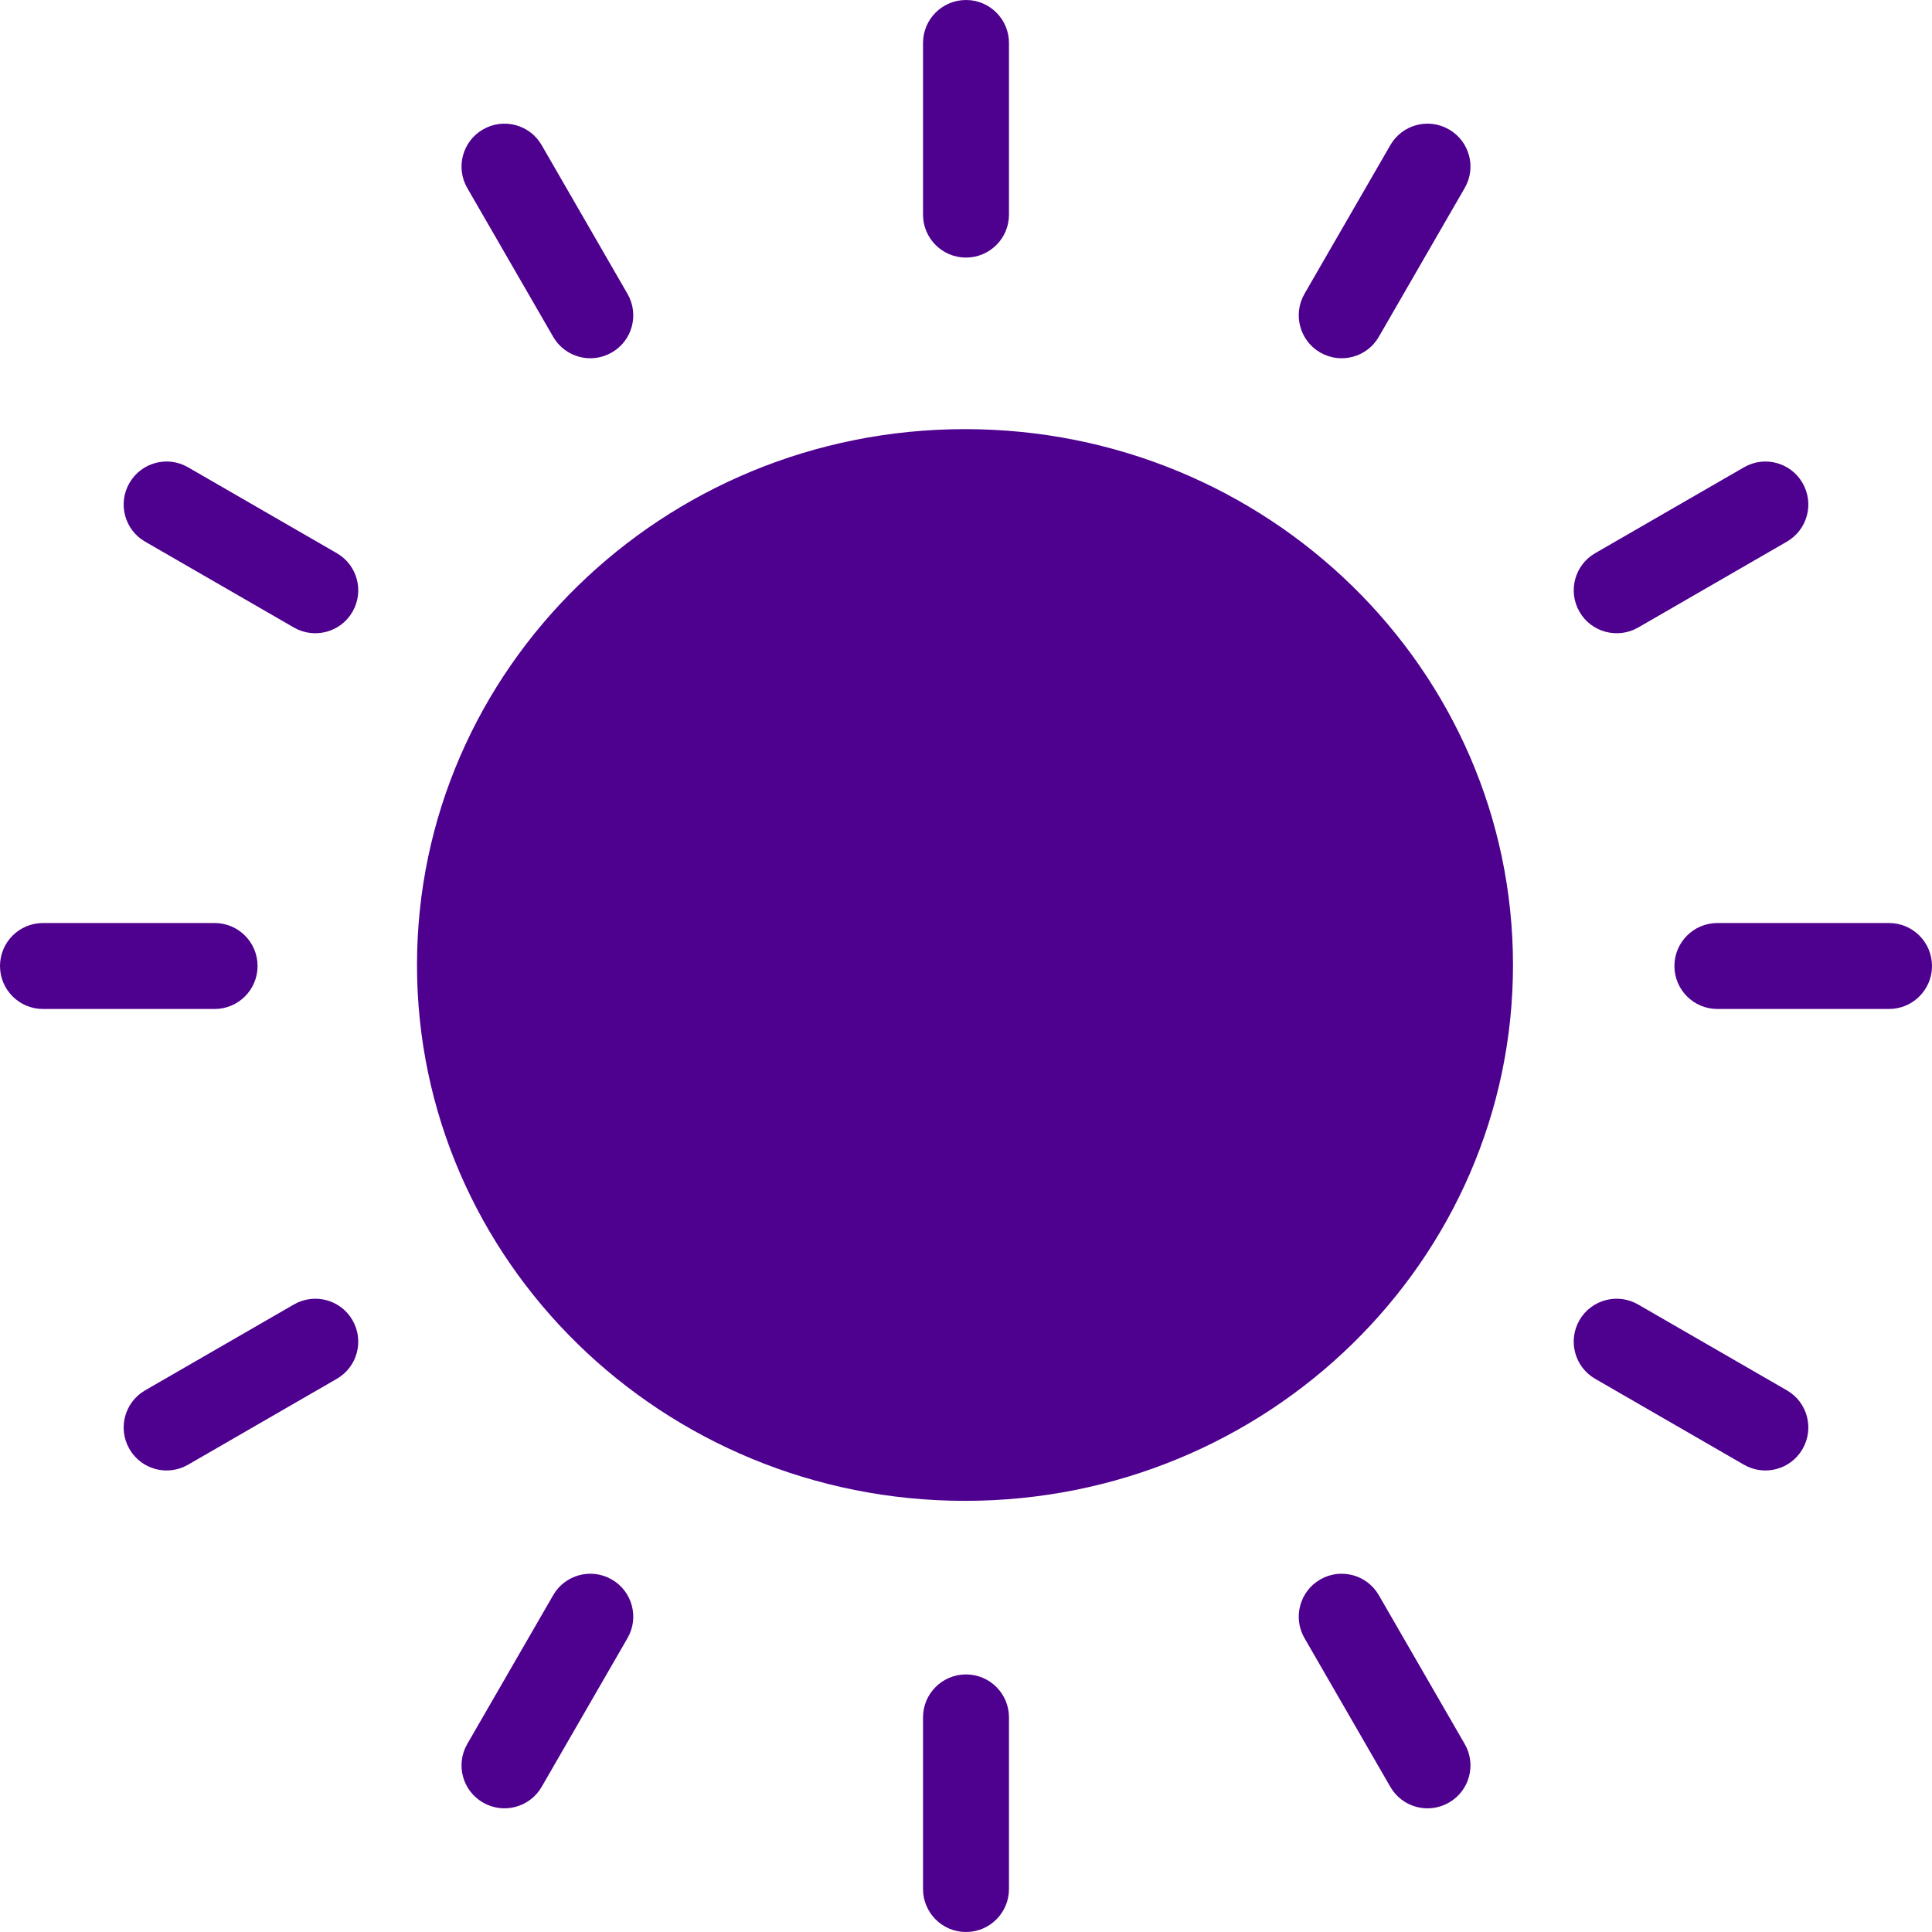 <svg xmlns:xlink="http://www.w3.org/1999/xlink" xmlns="http://www.w3.org/2000/svg" width="25" height="25" viewBox="0 0 25 25" version="1.1" style="fill-rule: evenodd; clip-rule: evenodd; stroke-linejoin: round; stroke-miterlimit: 2;"><path d="M12.5,21.667c-0.307,0 -0.556,0.249 -0.556,0.555l0,2.222c0,0.307 0.249,0.556 0.556,0.556c0.307,0 0.556,-0.249 0.556,-0.556l0,-2.222c0,-0.306 -0.249,-0.555 -0.556,-0.555Zm5.342,-1.025c-0.153,-0.266 -0.493,-0.357 -0.759,-0.203c-0.265,0.153 -0.356,0.493 -0.203,0.758l1.111,1.925c0.154,0.266 0.493,0.357 0.759,0.203c0.266,-0.153 0.357,-0.493 0.203,-0.758l-1.111,-1.925Zm-9.925,-0.203c-0.266,-0.154 -0.606,-0.063 -0.759,0.203l-1.111,1.924c-0.154,0.266 -0.063,0.606 0.203,0.759c0.266,0.154 0.606,0.062 0.759,-0.203l1.111,-1.925c0.153,-0.265 0.063,-0.605 -0.203,-0.758Zm4.57,-14.886c3.914,0 7.091,3.107 7.091,6.934c0,3.827 -3.177,6.934 -7.091,6.934c-3.914,0 -7.091,-3.107 -7.091,-6.934c0,-3.827 3.177,-6.934 7.091,-6.934Zm-8.684,11.327l-1.925,1.111c-0.266,0.154 -0.357,0.493 -0.203,0.759c0.153,0.266 0.493,0.357 0.759,0.203l1.924,-1.111c0.266,-0.153 0.357,-0.493 0.203,-0.759c-0.153,-0.266 -0.493,-0.356 -0.758,-0.203Zm19.319,1.111l-1.925,-1.111c-0.265,-0.153 -0.605,-0.063 -0.759,0.203c-0.153,0.266 -0.062,0.606 0.204,0.759l1.924,1.111c0.266,0.154 0.606,0.063 0.759,-0.203c0.154,-0.266 0.063,-0.606 -0.203,-0.759Zm1.322,-6.047c0.307,0 0.556,0.249 0.556,0.556c0,0.307 -0.249,0.556 -0.556,0.556l-2.222,0c-0.306,0 -0.555,-0.249 -0.555,-0.556c0,-0.307 0.249,-0.556 0.555,-0.556l2.222,0Zm-21.666,0c0.306,0 0.555,0.249 0.555,0.556c0,0.307 -0.249,0.556 -0.555,0.556l-2.222,0c-0.307,0 -0.556,-0.249 -0.556,-0.556c0,-0.307 0.249,-0.556 0.556,-0.556l2.222,0Zm18.42,-3.824l1.924,-1.111c0.266,-0.154 0.357,-0.493 0.203,-0.759c-0.153,-0.266 -0.493,-0.357 -0.758,-0.203l-1.925,1.111c-0.266,0.153 -0.357,0.493 -0.203,0.759c0.153,0.265 0.493,0.356 0.759,0.203Zm-16.84,-0.962l-1.924,-1.111c-0.266,-0.154 -0.606,-0.063 -0.759,0.203c-0.154,0.266 -0.063,0.606 0.203,0.759l1.925,1.111c0.265,0.153 0.605,0.062 0.758,-0.203c0.154,-0.266 0.063,-0.606 -0.203,-0.759Zm2.651,-5.28c-0.153,-0.266 -0.493,-0.357 -0.759,-0.203c-0.266,0.153 -0.357,0.493 -0.203,0.759l1.111,1.924c0.153,0.266 0.493,0.357 0.759,0.203c0.266,-0.153 0.356,-0.493 0.203,-0.758l-1.111,-1.925Zm11.741,-0.203c-0.266,-0.154 -0.606,-0.063 -0.759,0.203l-1.111,1.924c-0.153,0.266 -0.062,0.606 0.203,0.759c0.266,0.154 0.606,0.063 0.759,-0.203l1.111,-1.925c0.154,-0.265 0.063,-0.605 -0.203,-0.758Zm-6.25,-1.675c-0.307,0 -0.556,0.249 -0.556,0.556l0,2.222c0,0.306 0.249,0.555 0.556,0.555c0.307,0 0.556,-0.249 0.556,-0.555l0,-2.222c0,-0.307 -0.249,-0.556 -0.556,-0.556Z" fill="#4E008E"></path></svg>